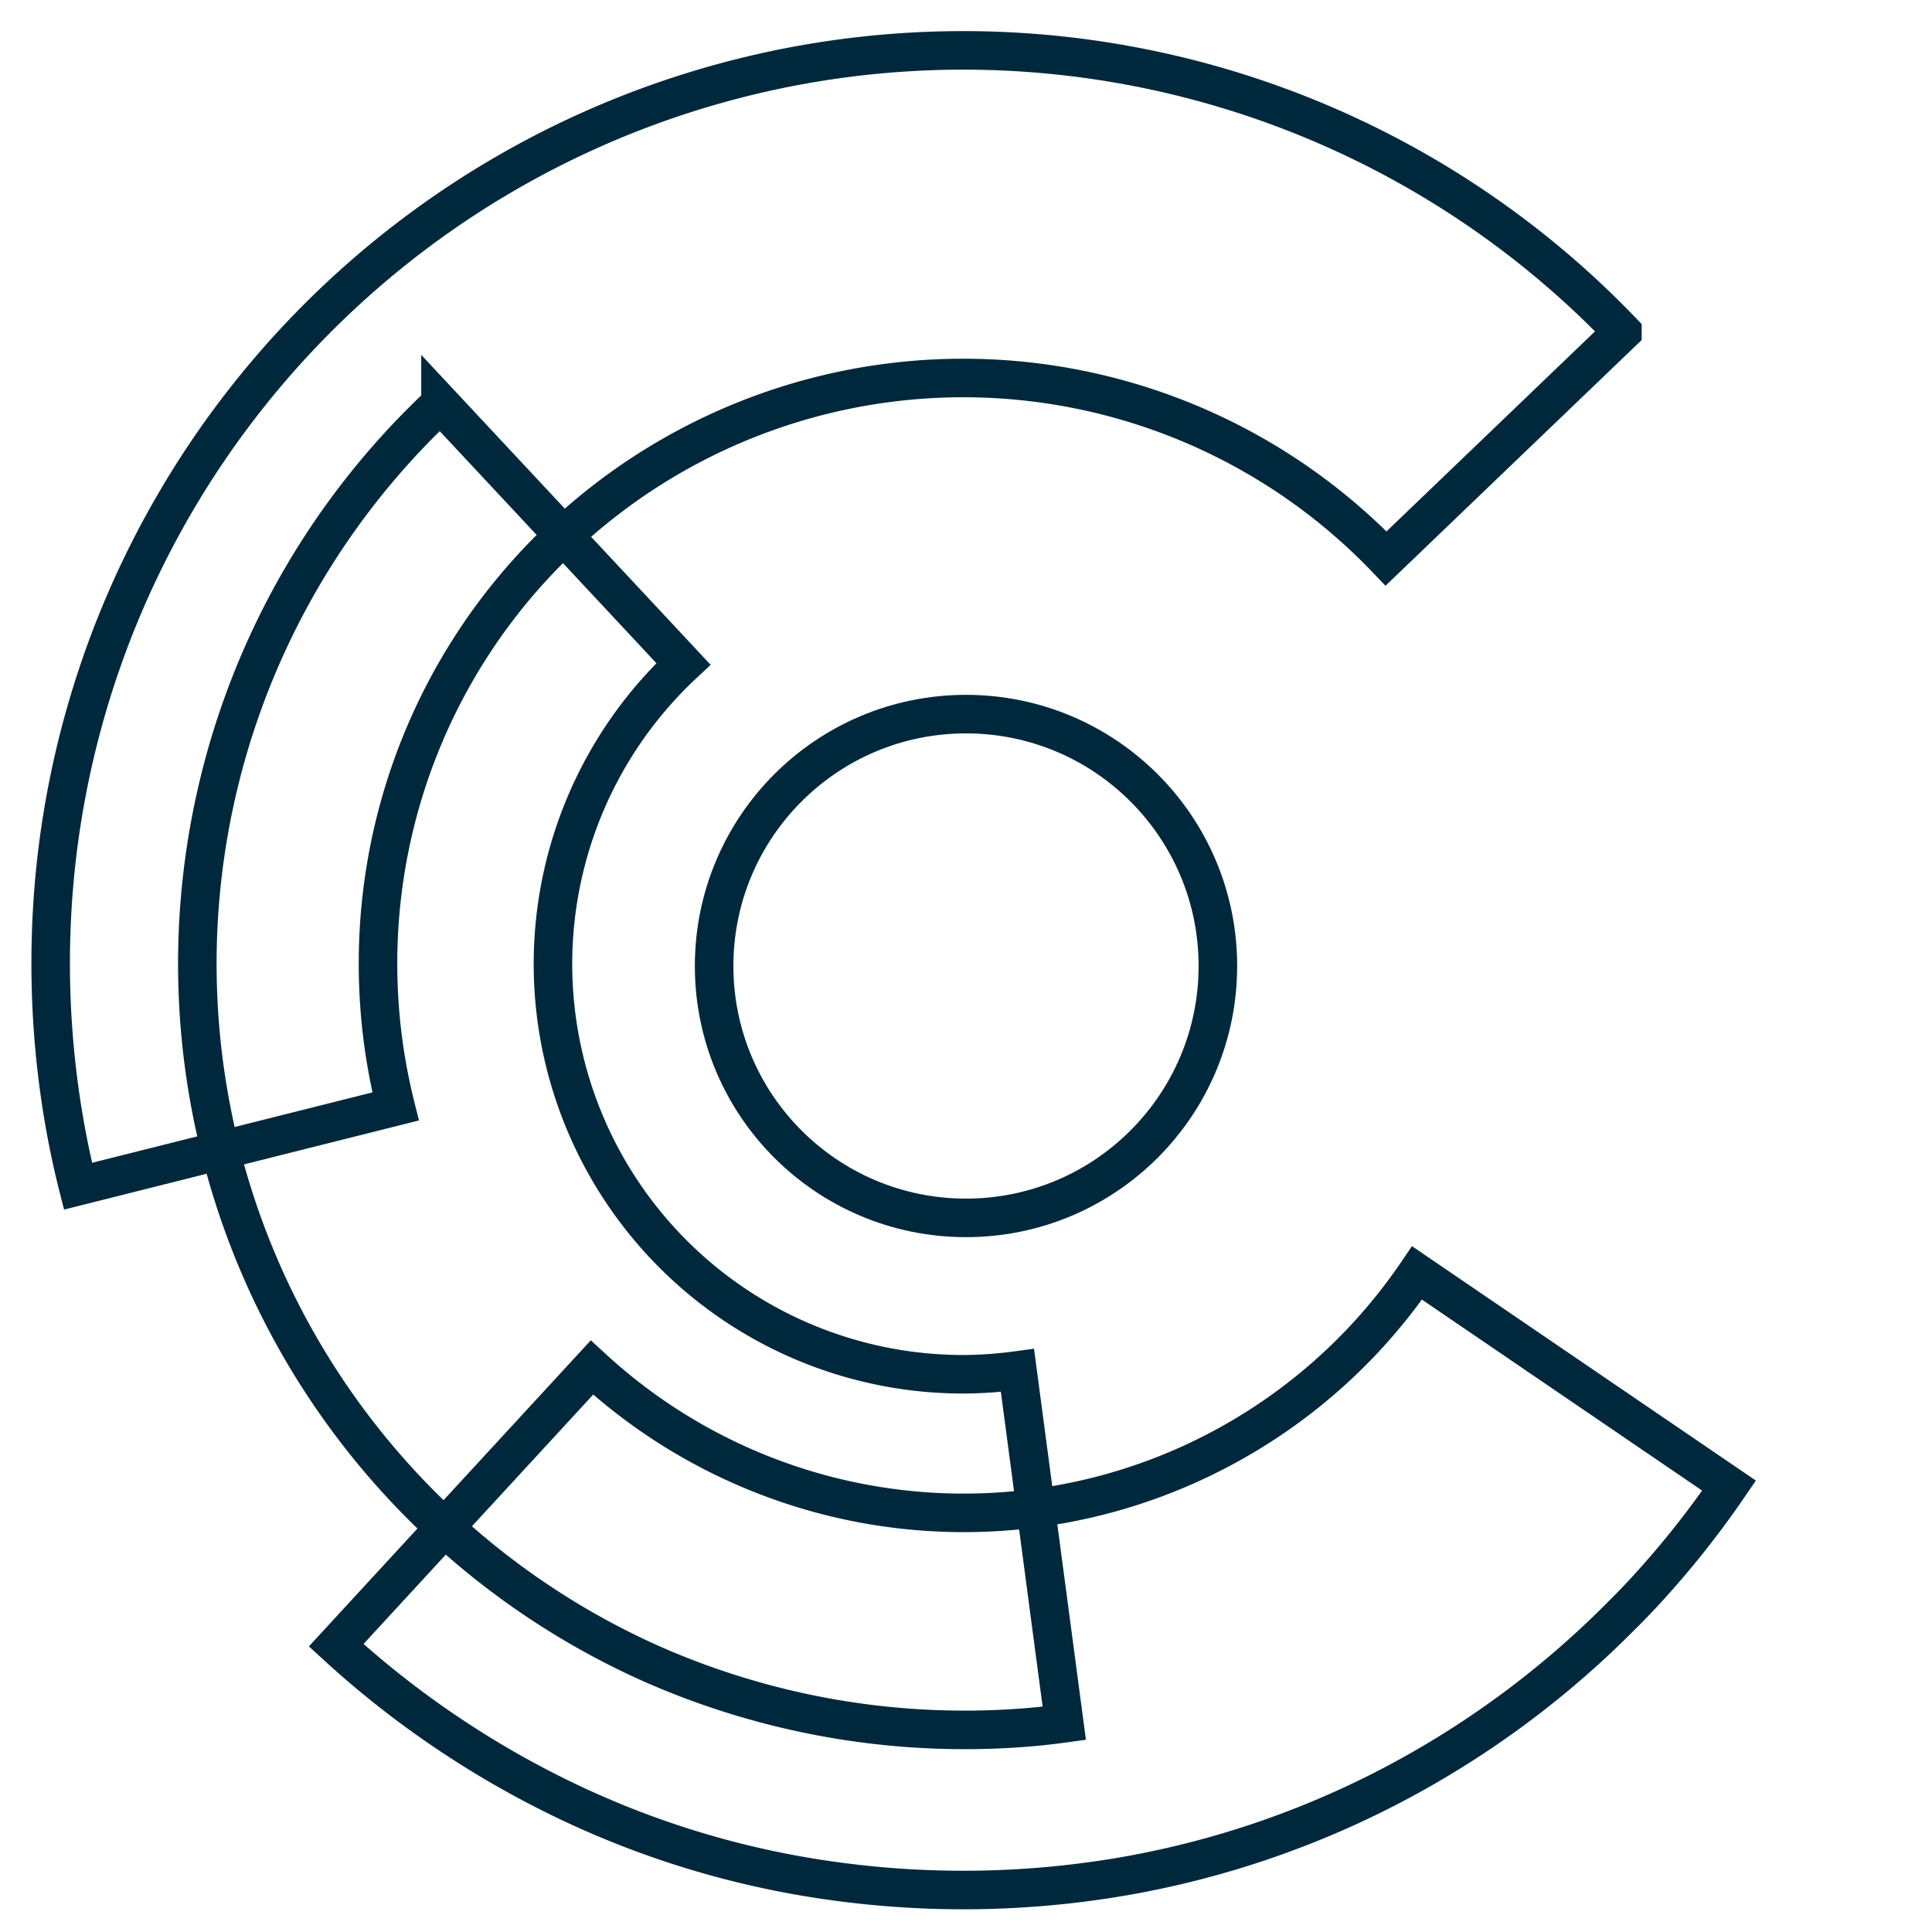 <svg xmlns="http://www.w3.org/2000/svg" viewBox="0 0 401 401">
    <defs>
        <style>
            .circle-container {
                isolation: isolate;
                overflow: visible
            }

            .outer-circle-border {
                fill: none;
                /* stroke: #00283C; */
                stroke-miterlimit: 10;
                stroke-width: 1px;
            }

            .inner-circle-container {
                mix-blend-mode: multiply;
            }

            .inner-circle {
                fill: none;
                stroke: #00283C;
                stroke-width: 8px;
            }

            .part-1 {
                stroke: #00283C;
                fill: none;
                stroke-width: 8px;
                transform-origin: 50% 50%;
                animation: rotation 5s infinite linear;
            }

            .part-2 {
                stroke: #00283C;
                fill: none;
                stroke-width: 8px;
                transform-origin: 50% 50%;
                animation: rotation 2s infinite linear;
            }

            .part-3 {
                stroke: #00283C;
                fill: none;
                stroke-width: 8px;
                transform-origin: 50% 50%;
                animation: rotation 2s infinite linear reverse;
            }

            @keyframes rotation {
                from {
                    transform: rotate(0deg);
                }

                to {
                    transform: rotate(360deg);
                }
            }
        </style>
    </defs>
    <title>L3vels Loader - Outlined</title>
    <g class="circle-container">
        <g>
            <circle class="outer-circle-border" cx="200.5" cy="200.5" r="200" />
            <g class="inner-circle-container">
                <circle class="inner-circle" cx="200.5" cy="200.5" r="52.28" />
            </g>
        </g>
    </g>
    <path class="part-1"
        d="M78.46,200A121.48,121.48,0,0,1,282.26,110.6q2.8,2.57,5.43,5.32l49.05-47.05A189.42,189.42,0,0,0,11.6,179.58a192.27,192.27,0,0,0,1.66,52.74q1.19,7,2.93,13.88l65.92-16.55A121.76,121.76,0,0,1,78.46,200Z" />
    <path class="part-2"
        d="M341.53,330.18a192.76,192.76,0,0,0,17.35-21.83l-64.76-44.14a113.79,113.79,0,0,1-171.26,19.63L69.77,341.48a195.84,195.84,0,0,0,46.7,31.79,187.19,187.19,0,0,0,56,17.08,195.9,195.9,0,0,0,60.12-.8,190.32,190.32,0,0,0,55.93-18.8,193.07,193.07,0,0,0,48-35.38Q339.1,332.82,341.53,330.18Z" />
    <path class="part-3"
        d="M200,285.24A85.16,85.16,0,0,1,141.85,137.8l-50.42-54a159.1,159.1,0,0,0,44.17,261.7,161,161,0,0,0,75.61,13.18q4.86-.33,9.69-1l-9.72-73.24A85.85,85.85,0,0,1,200,285.24Z" />
</svg>
